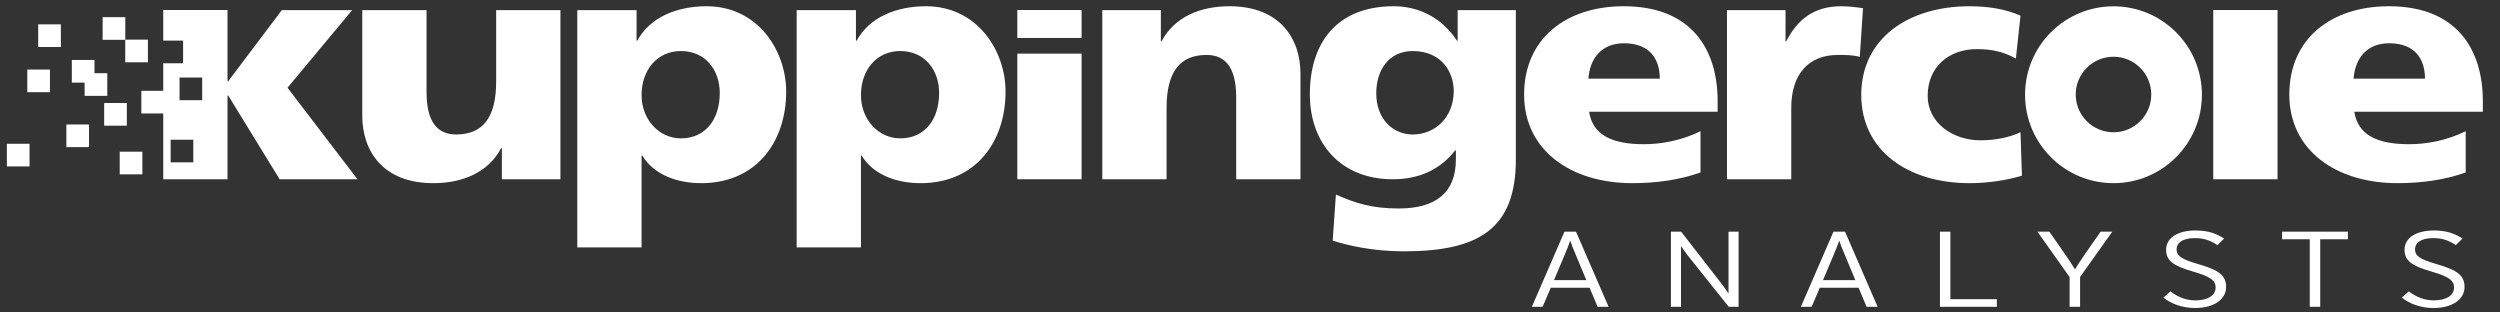 <?xml version="1.0" encoding="utf-8"?>
<!-- Generator: Adobe Illustrator 27.0.0, SVG Export Plug-In . SVG Version: 6.00 Build 0)  -->
<svg version="1.1" id="Layer_1" xmlns="http://www.w3.org/2000/svg" xmlns:xlink="http://www.w3.org/1999/xlink" x="0px" y="0px"
	 viewBox="0 0 4000 500" style="enable-background:new 0 0 4000 500;" xml:space="preserve">
<rect x="0" y="0" width="4000" height="500" fill="#333333" stroke="none"/>
<style type="text/css">
	.st0{fill:#FFFFFF;}
</style>
<path class="st0" d="M3232.79,25.06c-23.41-10.38-50.83-15.05-81.67-15.05c-98.27,0-173.11,51.93-173.11,141.77
	c0,89.33,74.84,141.28,173.11,141.28c27.41,0,58.27-4.15,83.97-11.96l-2.3-69.58c-17.14,8.31-40.55,12.98-63.98,12.98
	c-44.55,0-84.54-28.05-84.54-71.15c0-46.75,34.27-74.78,78.84-74.78c24.56,0,43.41,4.67,62.27,15.05L3232.79,25.06z"/>
<rect x="3541.22" y="16.03" class="st0" width="102.83" height="270.77"/>
<path class="st0" d="M3879.99,125.83h-114.26c2.28-31.16,20-56.61,57.13-56.61C3863.98,69.22,3879.99,94.66,3879.99,125.83
	 M3972.54,178.79v-17.14c0-80.5-40.01-151.65-150.25-151.65c-92.56,0-159.39,51.94-159.39,141.27c0,89.33,74.84,141.79,173.1,141.79
	c38.28,0,75.99-5.21,109.13-17.14v-65.97c-30.86,15.08-62.86,20.78-90.84,20.78c-50.28,0-81.69-14.54-87.41-51.94H3972.54z"/>
<path class="st0" d="M896.68,16.24H793.86v114.25c0,58.17-21.72,84.65-63.99,84.65c-28,0-47.42-17.14-47.42-68.03V16.24H579.62
	v168.78c0,56.09,32.56,108.04,113.69,108.04c46.85,0,87.97-17.17,108.54-56.1H803v49.87h93.68V16.24z"/>
<path class="st0" d="M1151.62,148.68c0,43.09-23.42,72.7-62.27,72.7c-34.28,0-62.84-29.61-62.84-69.08
	c0-40.52,25.13-70.64,62.84-70.64C1129.33,81.67,1151.62,112.84,1151.62,148.68 M1257.88,146.59c0-65.44-45.13-136.59-127.4-136.59
	c-46.84,0-90.26,17.15-110.82,55.05h-1.15V16.24h-94.83v379.64h102.83V248.91h1.15c19.42,32.19,58.27,44.15,94.25,44.15
	C1210.46,293.06,1257.88,226.58,1257.88,146.59"/>
<path class="st0" d="M1502.61,148.68c0,43.09-23.42,72.7-62.27,72.7c-34.28,0-62.84-29.61-62.84-69.08
	c0-40.52,25.13-70.64,62.84-70.64C1480.33,81.67,1502.61,112.84,1502.61,148.68 M1608.88,146.59c0-65.44-45.14-136.59-127.4-136.59
	c-46.85,0-90.27,17.15-110.82,55.05h-1.15V16.24h-94.83v379.64h102.83V248.91h1.15c19.42,32.19,58.26,44.15,94.25,44.15
	C1561.46,293.06,1608.88,226.58,1608.88,146.59"/>
<rect x="1627.72" y="85.79" class="st0" width="102.83" height="201.01"/>
<rect x="1627.72" y="16.03" class="st0" width="102.83" height="44.7"/>
<path class="st0" d="M1763.69,286.83h102.83V172.56c0-58.15,21.71-84.65,63.98-84.65c28,0,47.42,17.14,47.42,68.03v130.89h102.83
	v-168.8c0-56.09-32.56-108.03-113.69-108.03c-46.85,0-87.97,17.15-108.54,56.09h-1.15V16.24h-93.68V286.83z"/>
<path class="st0" d="M2325.98,145.57c0,41.54-29.14,69.59-65.7,69.59c-30.84,0-58.28-23.89-58.28-65.96
	c0-36.88,20.02-67.51,58.28-67.51C2306.57,81.68,2325.98,115.44,2325.98,145.57 M2425.37,255.13V16.24h-93.11v48.81h-1.15
	C2309.42,31.82,2273.98,10,2230,10c-92.56,0-134.24,60.25-134.24,140.74c0,79.99,50.83,136.09,132.52,136.09
	c41.13,0,75.4-14.56,99.98-46.23h1.15v14.53c0,52.99-31.99,78.44-91.42,78.44c-42.83,0-69.11-8.31-100.54-22.34l-5.14,73.76
	c23.99,7.78,64.57,17.14,113.69,17.14C2365.97,402.12,2425.37,366.26,2425.37,255.13"/>
<path class="st0" d="M2655.68,125.83h-114.25c2.27-31.16,19.99-56.61,57.12-56.61C2639.69,69.22,2655.68,94.66,2655.68,125.83
	 M2748.22,178.79v-17.14c0-80.5-39.98-151.65-150.24-151.65c-92.54,0-159.38,51.94-159.38,141.27
	c0,89.33,74.82,141.79,173.09,141.79c38.26,0,75.97-5.21,109.11-17.14v-65.97c-30.86,15.08-62.85,20.78-90.84,20.78
	c-50.28,0-81.69-14.54-87.41-51.94H2748.22z"/>
<path class="st0" d="M2980.82,13.13c-10.27-1.56-22.85-3.13-34.86-3.13c-44.56,0-70.27,21.82-87.99,56.09h-1.12V16.24h-93.71v270.59
	H2866V172.57c0-52.98,26.83-84.66,74.82-84.66c12,0,23.41,0,34.84,3.11L2980.82,13.13z"/>
<path class="st0" d="M3442.02,151.21c0,33.36-27.06,60.43-60.44,60.43s-60.44-27.06-60.44-60.43c0-33.39,27.06-60.44,60.44-60.44
	S3442.02,117.82,3442.02,151.21 M3523.06,151.56c0-78.13-63.33-141.46-141.48-141.46S3240.1,73.43,3240.1,151.56
	c0,78.15,63.33,141.5,141.48,141.5S3523.06,229.71,3523.06,151.56"/>
<rect x="135.39" y="117.13" class="st0" width="36.25" height="36.24"/>
<rect x="43.69" y="111.29" class="st0" width="36.24" height="36.24"/>
<rect x="106.2" y="199.18" class="st0" width="36.25" height="36.24"/>
<rect x="166.66" y="164.84" class="st0" width="36.25" height="36.24"/>
<rect x="191.54" y="242.7" class="st0" width="36.25" height="36.23"/>
<rect x="11" y="230.05" class="st0" width="36.25" height="36.24"/>
<path class="st0" d="M323.52,160.35h-36.25V124.1h36.25V160.35z M273.04,223.53h36.25v36.25h-36.25V223.53z M460,140.36
	l103.4-124.12H450.85l-85.69,113.74h-1.15V16.05H261.19v48.96h31.78v36.26h-31.78v44.02h-35.04v36.24h35.04v105.3h102.83V152.82
	h1.15l82.26,134.01h124.54L460,140.36z"/>
<rect x="200.4" y="63.41" class="st0" width="36.25" height="36.24"/>
<rect x="164.21" y="27.46" class="st0" width="36.25" height="36.24"/>
<rect x="61.14" y="38.96" class="st0" width="36.25" height="36.24"/>
<rect x="114.92" y="95.94" class="st0" width="36.25" height="36.24"/>
<path class="st0" d="M3943.25,459.32c0-17.86-10.31-26.8-43.6-36.44c-30.07-8.58-35.63-14.26-35.63-24.23
	c0-9.44,8.58-17.69,29.18-17.69c15.05,0,25.14,3.96,36.09,11.19l10.74-10.47c-12.67-8.08-25.57-12.9-45.75-12.9
	c-28.12,0-47.01,11.52-47.01,30.76c0,17.33,10.93,25.75,43.38,35.02c27.48,7.92,35.84,14.26,35.84,25.44
	c0,12.71-12.44,20.6-32.42,20.6c-15.46,0-28.56-5.68-39.94-14.42l-11.16,9.97c11.8,9.61,30.07,16.67,50.46,16.67
	C3924.77,492.82,3943.25,478.2,3943.25,459.32 M3756.59,382.87v-12.21h-105.21v12.21h44.23v108.06h16.74V382.87H3756.59z
	 M3561.79,459.32c0-17.86-10.31-26.8-43.59-36.44c-30.07-8.58-35.65-14.26-35.65-24.23c0-9.44,8.58-17.69,29.2-17.69
	c15.05,0,25.13,3.96,36.07,11.19l10.74-10.47c-12.67-8.08-25.55-12.9-45.75-12.9c-28.12,0-47.01,11.52-47.01,30.76
	c0,17.33,10.94,25.75,43.38,35.02c27.48,7.92,35.84,14.26,35.84,25.44c0,12.71-12.45,20.6-32.41,20.6
	c-15.48,0-28.57-5.68-39.95-14.42l-11.16,9.97c11.81,9.61,30.07,16.67,50.47,16.67C3543.32,492.82,3561.79,478.2,3561.79,459.32
	 M3379.65,370.66h-18.67l-24.06,34.53c-6.01,8.61-12.68,18.74-16.97,25.78c-4.29-7.03-10.94-17-16.94-25.78l-24.06-34.53h-19.1
	l51.53,72.68v47.59h16.75v-47.76L3379.65,370.66z M3194.94,490.93v-12.21h-74.31V370.66h-16.72v120.27H3194.94z M2968.56,448.16
	h-51.76l16.56-39.18c3.64-8.42,7.93-19.24,9.44-24.06c1.49,4.98,5.79,15.81,9.25,23.7L2968.56,448.16z M3004.21,490.93
	l-52.16-120.27h-18.48l-52.18,120.27h17.17l13.11-30.59h62.04l12.89,30.59H3004.21z M2781.71,490.93V370.66h-16.1v90.7v8.25
	c-1.94-3.1-7.53-10.99-10.74-15.12l-65.06-83.84h-16.33v120.27h16.11v-89.15v-8.25c1.94,3.07,7.5,10.96,10.74,15.09l65.7,82.31
	H2781.71z M2538.14,448.16h-51.73l16.53-39.18c3.65-8.42,7.96-19.24,9.46-24.06c1.5,4.98,5.79,15.81,9.22,23.7L2538.14,448.16z
	 M2573.8,490.93l-52.19-120.27h-18.47l-52.17,120.27h17.18l13.1-30.59h62.06l12.89,30.59H2573.8z"/>
</svg>
